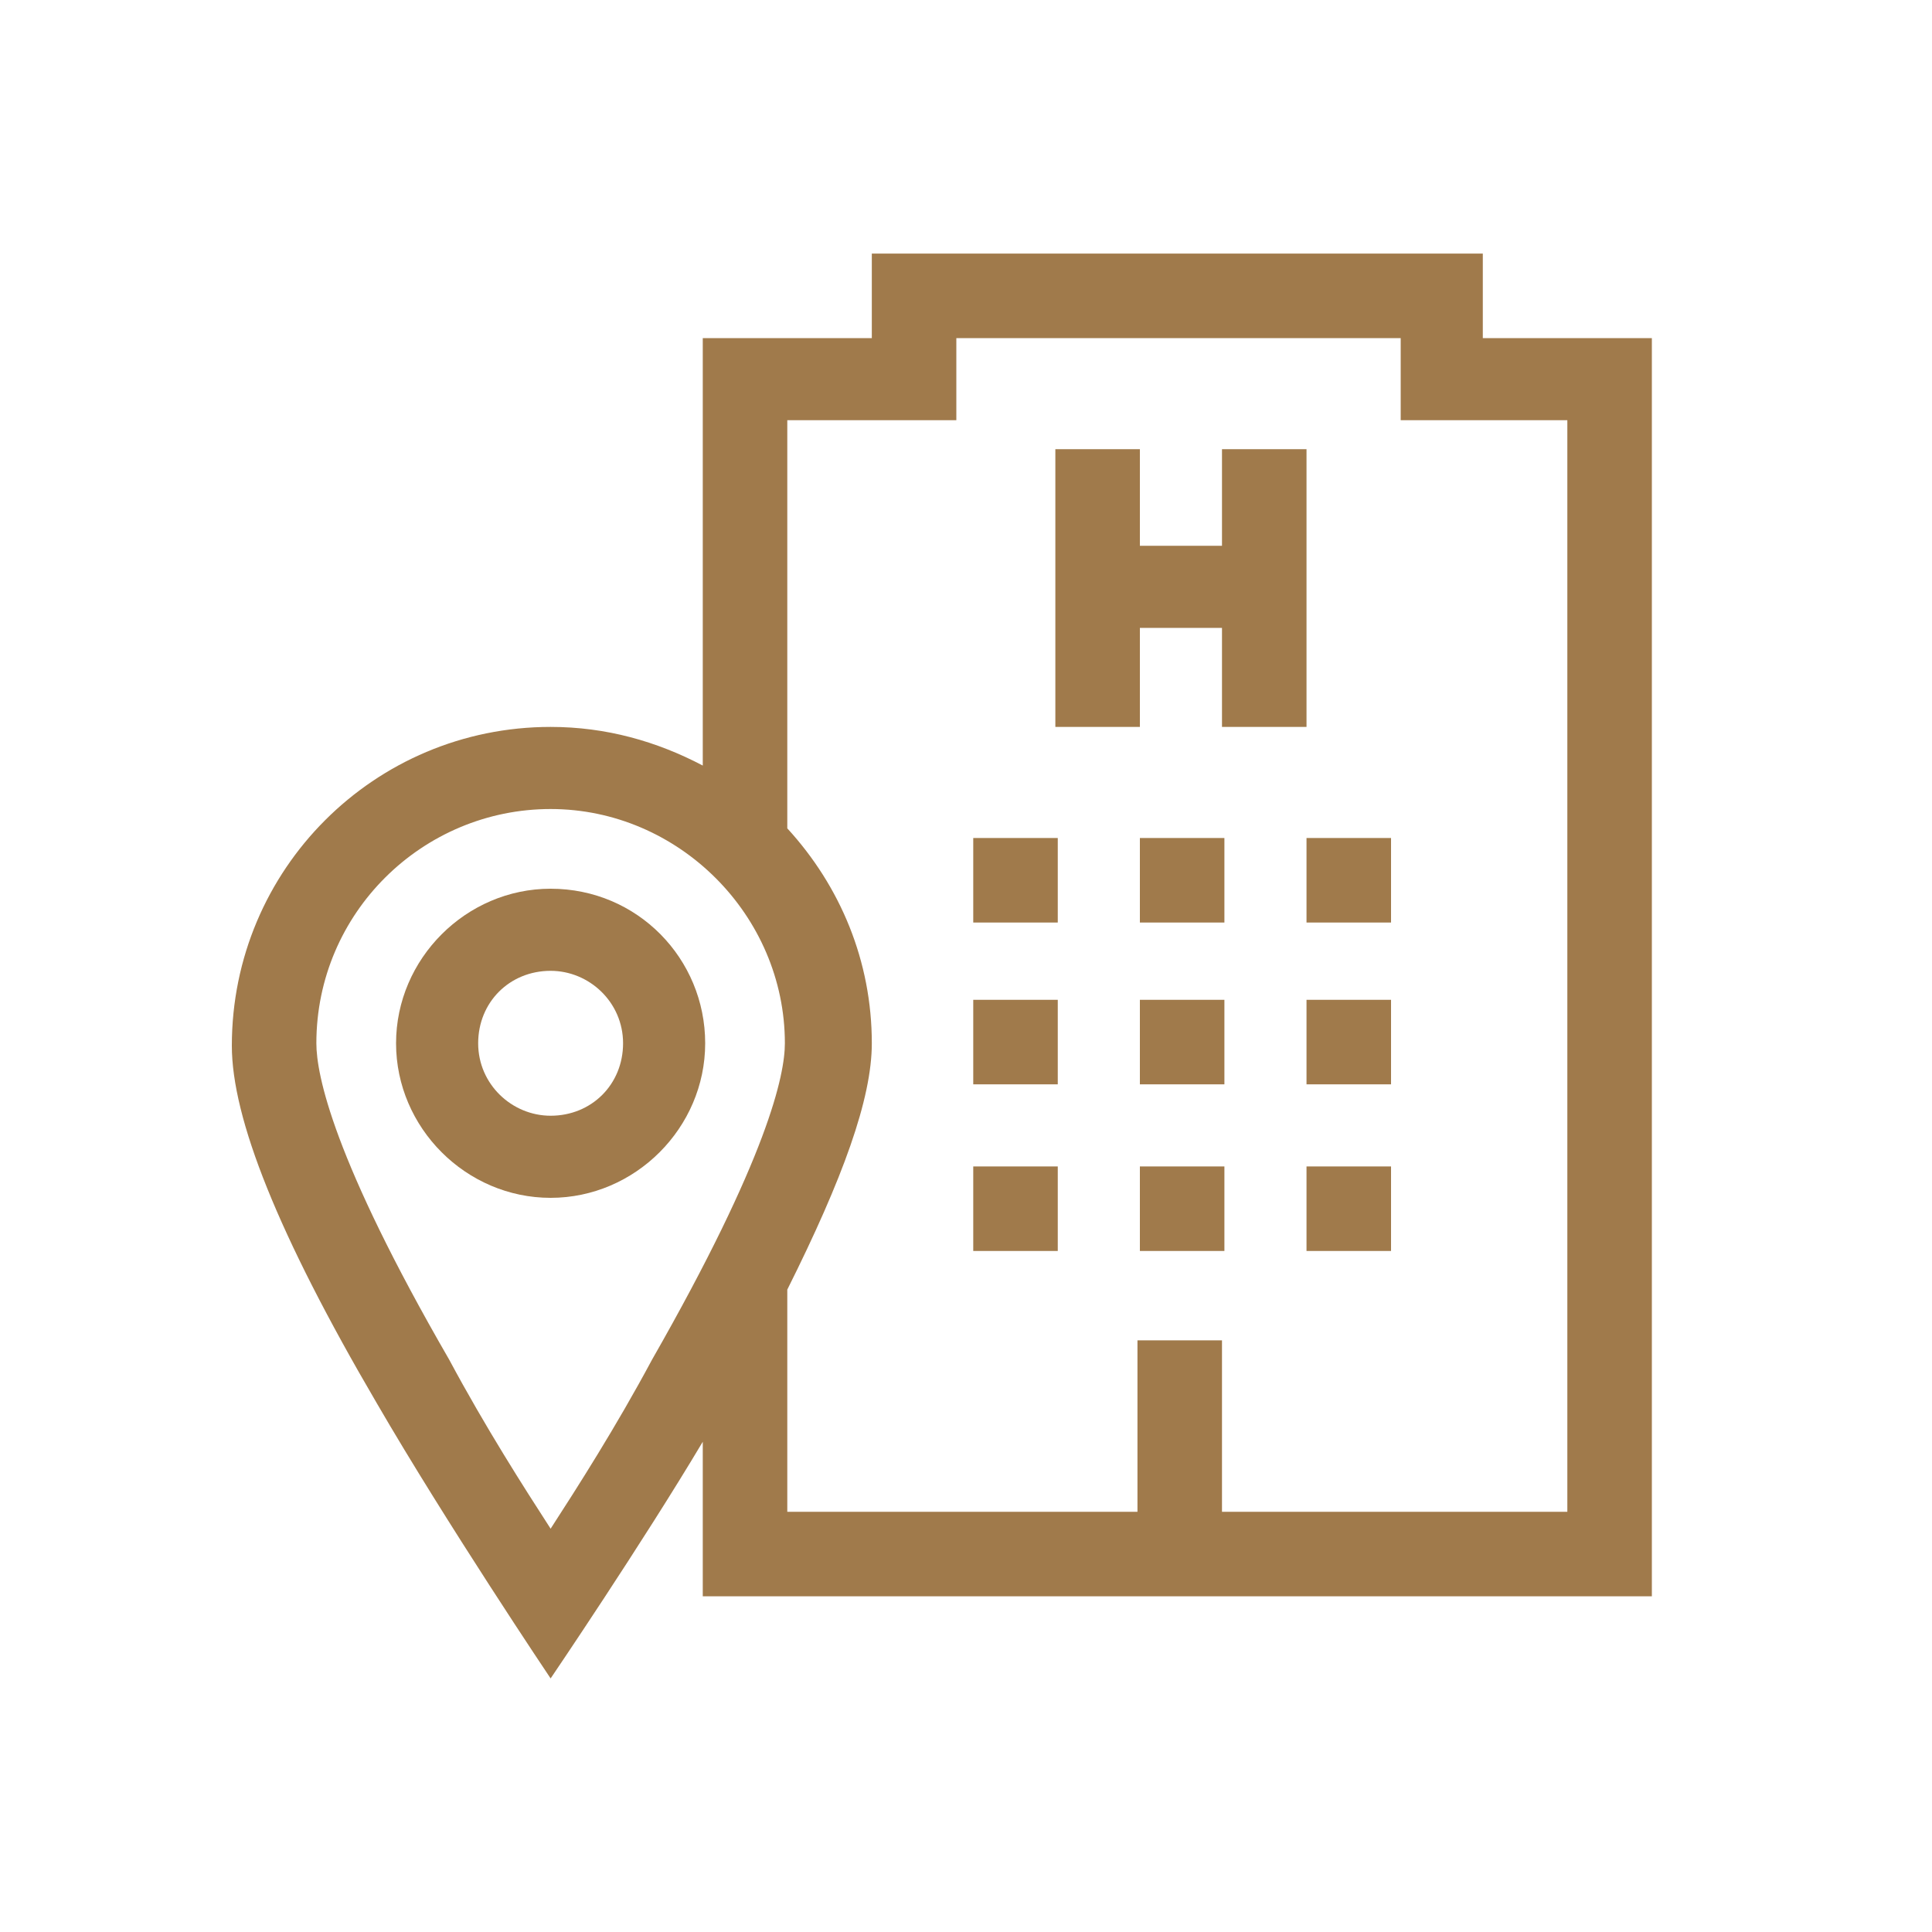 <svg width="80" height="80" viewBox="0 0 80 80" fill="none" xmlns="http://www.w3.org/2000/svg">
<path d="M22.8 36.8C19.3 36.8 16.4 39.7 16.4 43.2C16.4 46.7 19.3 49.6 22.8 49.6C26.3 49.6 29.2 46.7 29.2 43.2C29.2 39.7 26.4 36.8 22.8 36.8ZM22.8 46.2C21.2 46.2 19.8 44.9 19.8 43.2C19.8 41.5 21.1 40.2 22.8 40.2C24.4 40.2 25.8 41.5 25.8 43.2C25.8 44.9 24.5 46.2 22.8 46.2Z" fill="#A07A4B"/>
<path d="M43.8 41.4H40.3V44.9H43.8V41.4Z" fill="#A07A4B"/>
<path d="M50.7 41.4H47.2V44.9H50.7V41.4Z" fill="#A07A4B"/>
<path d="M43.8 48.3H40.3V51.8H43.8V48.3Z" fill="#A07A4B"/>
<path d="M50.7 48.3H47.2V51.8H50.7V48.3Z" fill="#A07A4B"/>
<path d="M50.6 22.6H47.2V18.6H43.7V30.1H47.2V26H50.6V30.1H54.1V18.6H50.6V22.6Z" fill="#A07A4B"/>
<path d="M43.8 34.7H40.3V38.2H43.8V34.7Z" fill="#A07A4B"/>
<path d="M50.7 34.7H47.2V38.2H50.7V34.7Z" fill="#A07A4B"/>
<path d="M57.6 41.4H54.1V44.9H57.6V41.4Z" fill="#A07A4B"/>
<path d="M57.6 48.3H54.1V51.8H57.6V48.3Z" fill="#A07A4B"/>
<path d="M57.6 34.7H54.1V38.2H57.6V34.7Z" fill="#A07A4B"/>
<path d="M61.4 14V10.5H36.1V14H29.1V31.7C27.2 30.7 25.1 30.1 22.8 30.1C15.5 30.1 9.6 36 9.6 43.3C9.6 46.3 11.5 51.1 15.6 58.1C18.5 63.1 22.8 69.5 22.8 69.5C22.8 69.5 26.6 63.9 29.1 59.7V66.1H68.4V14H61.4ZM22.8 63.3C21.7 61.6 20.1 59.1 18.6 56.3C13.8 48 13.1 44.5 13.1 43.2C13.1 37.8 17.5 33.5 22.8 33.5C28.1 33.5 32.5 37.9 32.5 43.2C32.5 44.5 31.8 47.9 27 56.3C25.5 59.1 23.9 61.6 22.8 63.3ZM64.9 62.6H50.6V55.5H47.1V62.6H32.6V53.4C34.9 48.8 36.1 45.5 36.1 43.2C36.1 39.8 34.8 36.7 32.6 34.3V17.4H39.6V14H58V17.4H64.9V62.6Z" fill="#A07A4B"/>
</svg>
